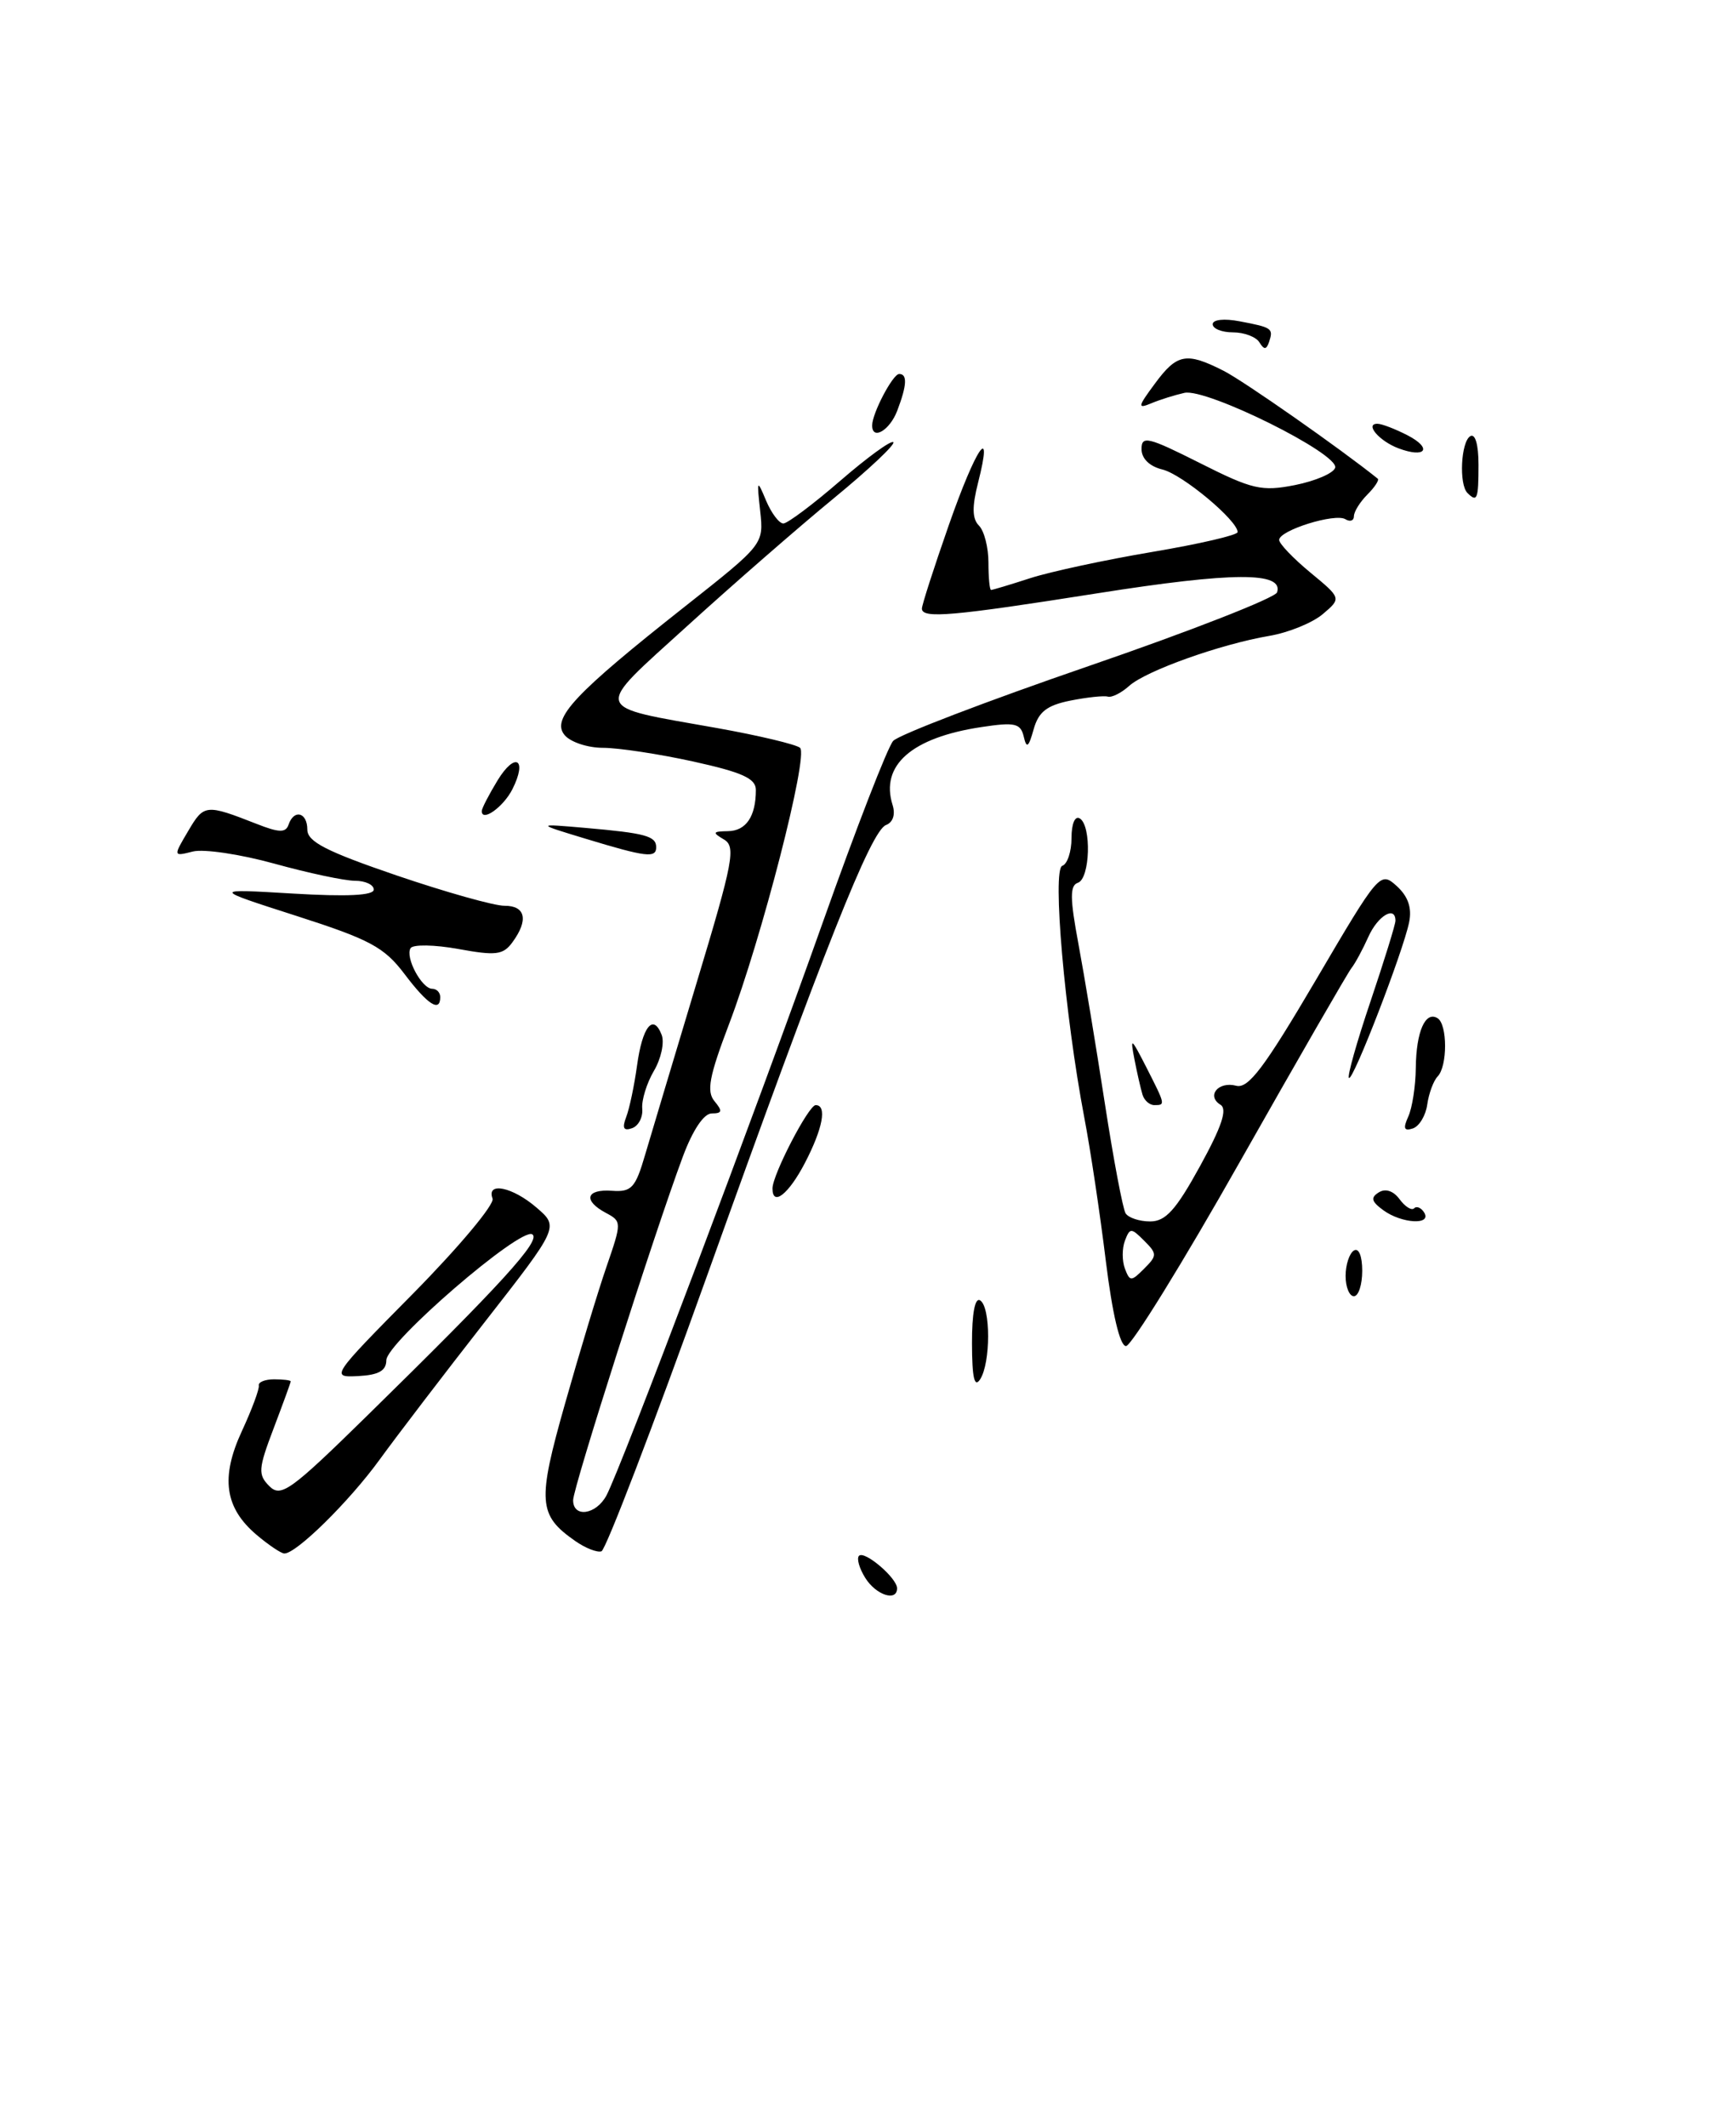 <?xml version="1.0" encoding="UTF-8" standalone="no"?>
<!DOCTYPE svg PUBLIC "-//W3C//DTD SVG 1.1//EN" "http://www.w3.org/Graphics/SVG/1.1/DTD/svg11.dtd" >
<svg xmlns="http://www.w3.org/2000/svg" xmlns:xlink="http://www.w3.org/1999/xlink" version="1.1" viewBox="0 0 209 256">
 <g >
 <path fill="currentColor"
d=" M 104.17 189.90 C 103.45 188.75 103.11 187.55 103.42 187.24 C 104.09 186.58 108.00 189.92 108.00 191.15 C 108.00 192.80 105.46 191.97 104.17 189.90 Z  M 30.88 184.71 C 27.05 181.46 26.53 177.81 29.13 172.21 C 30.33 169.62 31.24 167.16 31.16 166.75 C 31.07 166.34 31.90 166.00 33.00 166.00 C 34.10 166.00 35.00 166.11 35.00 166.25 C 35.00 166.39 34.07 168.93 32.94 171.91 C 31.09 176.78 31.04 177.47 32.43 178.86 C 33.82 180.25 34.98 179.42 44.13 170.45 C 60.42 154.49 65.20 149.24 64.08 148.55 C 62.65 147.67 46.52 161.58 46.51 163.71 C 46.50 164.97 45.58 165.48 43.13 165.61 C 39.78 165.78 39.83 165.70 49.77 155.64 C 55.27 150.06 59.56 144.94 59.30 144.25 C 58.53 142.19 61.70 142.84 64.59 145.33 C 67.30 147.66 67.30 147.66 58.38 159.08 C 53.47 165.36 47.76 172.83 45.70 175.67 C 42.01 180.75 35.62 187.03 34.22 186.96 C 33.82 186.94 32.32 185.93 30.88 184.71 Z  M 69.24 185.45 C 64.79 182.34 64.67 180.75 68.03 168.91 C 69.75 162.83 71.99 155.42 73.02 152.44 C 74.86 147.10 74.86 146.99 72.94 145.97 C 70.16 144.48 70.55 143.09 73.67 143.31 C 76.03 143.48 76.50 142.97 77.66 139.00 C 78.39 136.53 81.19 127.18 83.88 118.24 C 88.29 103.63 88.62 101.88 87.14 101.02 C 85.73 100.19 85.80 100.06 87.64 100.03 C 89.82 100.00 91.00 98.26 91.00 95.07 C 91.00 93.69 89.37 92.95 83.47 91.65 C 79.33 90.74 74.44 90.00 72.59 90.00 C 70.75 90.00 68.67 89.31 67.97 88.46 C 66.34 86.50 69.17 83.48 82.45 73.00 C 91.95 65.50 91.95 65.50 91.52 61.50 C 91.10 57.70 91.14 57.64 92.23 60.25 C 92.87 61.76 93.80 63.00 94.31 63.00 C 94.81 63.00 97.89 60.69 101.15 57.87 C 104.41 55.05 107.29 52.95 107.55 53.22 C 107.81 53.48 104.59 56.51 100.39 59.96 C 96.20 63.40 88.27 70.31 82.78 75.30 C 71.31 85.72 71.08 84.91 86.32 87.62 C 91.37 88.52 95.87 89.60 96.32 90.00 C 97.36 90.94 91.70 112.94 87.76 123.28 C 85.38 129.54 85.04 131.35 86.02 132.53 C 87.01 133.72 86.95 134.00 85.69 134.00 C 84.74 134.00 83.39 136.01 82.19 139.25 C 78.79 148.37 69.00 179.03 69.00 180.55 C 69.00 182.70 71.76 182.31 73.01 179.98 C 74.76 176.72 91.16 133.28 99.06 111.00 C 103.06 99.72 106.87 89.90 107.53 89.17 C 108.19 88.44 118.77 84.39 131.04 80.17 C 143.32 75.95 153.53 71.95 153.75 71.29 C 154.55 68.80 148.45 68.83 132.20 71.39 C 114.66 74.16 111.01 74.48 110.99 73.25 C 110.98 72.84 112.43 68.34 114.21 63.25 C 117.51 53.81 119.62 50.73 117.76 58.06 C 117.01 61.00 117.04 62.44 117.86 63.26 C 118.49 63.89 119.00 65.89 119.00 67.70 C 119.00 69.52 119.14 71.00 119.32 71.00 C 119.50 71.00 121.64 70.36 124.07 69.57 C 126.51 68.79 133.11 67.37 138.75 66.42 C 144.39 65.47 149.00 64.40 149.00 64.04 C 149.00 62.64 142.36 57.10 139.96 56.51 C 138.39 56.13 137.43 55.19 137.43 54.04 C 137.43 52.40 138.22 52.59 144.44 55.72 C 150.77 58.91 151.88 59.17 155.90 58.38 C 158.35 57.89 160.53 56.96 160.74 56.30 C 161.28 54.64 145.28 46.70 142.60 47.28 C 141.44 47.54 139.64 48.10 138.60 48.54 C 136.92 49.24 136.97 48.96 139.04 46.17 C 141.70 42.56 142.82 42.35 147.30 44.62 C 149.70 45.83 161.42 54.03 165.87 57.61 C 166.07 57.77 165.51 58.63 164.62 59.52 C 163.73 60.41 163.00 61.59 163.00 62.13 C 163.00 62.67 162.54 62.83 161.98 62.49 C 160.74 61.72 154.00 63.83 154.00 64.98 C 154.00 65.43 155.69 67.20 157.75 68.90 C 161.50 72.00 161.50 72.00 159.25 73.91 C 158.01 74.96 155.11 76.14 152.80 76.53 C 146.93 77.53 137.96 80.73 135.94 82.55 C 135.01 83.39 133.86 83.97 133.38 83.84 C 132.89 83.70 130.86 83.92 128.85 84.32 C 126.03 84.89 125.03 85.67 124.44 87.78 C 123.83 89.96 123.59 90.13 123.25 88.65 C 122.87 87.05 122.19 86.89 118.17 87.50 C 109.76 88.76 105.95 92.10 107.46 96.88 C 107.82 98.02 107.51 98.97 106.67 99.29 C 104.85 99.99 99.28 114.02 85.06 153.71 C 78.62 171.68 72.93 186.52 72.41 186.70 C 71.89 186.87 70.46 186.31 69.24 185.45 Z  M 117.02 161.69 C 117.01 158.07 117.38 156.11 118.00 156.50 C 119.28 157.29 119.28 164.03 118.00 166.00 C 117.31 167.06 117.03 165.81 117.02 161.69 Z  M 133.13 151.75 C 132.44 146.11 131.28 138.35 130.54 134.50 C 128.18 122.08 126.66 104.61 127.89 104.20 C 128.50 104.00 129.00 102.49 129.00 100.86 C 129.00 99.13 129.42 98.14 130.00 98.50 C 131.43 99.38 131.24 105.75 129.77 106.24 C 128.79 106.57 128.81 108.11 129.83 113.58 C 130.54 117.38 131.97 126.02 133.01 132.77 C 134.05 139.52 135.18 145.48 135.51 146.02 C 135.85 146.56 137.18 147.00 138.47 147.00 C 140.33 147.00 141.57 145.63 144.47 140.35 C 147.09 135.59 147.79 133.49 146.94 132.96 C 145.20 131.89 146.68 130.10 148.83 130.67 C 150.29 131.05 152.21 128.50 158.40 117.98 C 166.03 104.99 166.16 104.84 168.15 106.63 C 169.52 107.88 170.00 109.25 169.65 110.98 C 168.94 114.50 162.87 130.20 162.40 129.73 C 162.18 129.52 163.36 125.36 165.01 120.48 C 166.65 115.61 168.00 111.26 168.00 110.81 C 168.00 108.94 165.87 110.21 164.74 112.75 C 164.06 114.26 163.15 115.95 162.71 116.50 C 162.27 117.05 156.24 127.51 149.31 139.75 C 142.39 151.99 136.20 162.00 135.56 162.00 C 134.83 162.00 133.92 158.15 133.13 151.75 Z  M 137.75 149.32 C 136.18 147.75 136.03 147.75 135.43 149.32 C 135.08 150.25 135.08 151.75 135.43 152.68 C 136.03 154.25 136.18 154.25 137.75 152.68 C 139.32 151.11 139.32 150.89 137.75 149.32 Z  M 162.00 153.56 C 162.00 152.22 162.45 150.84 163.00 150.50 C 163.58 150.14 164.00 151.16 164.00 152.94 C 164.00 154.62 163.55 156.00 163.00 156.00 C 162.45 156.00 162.00 154.90 162.00 153.56 Z  M 166.54 145.65 C 165.10 144.60 164.98 144.13 166.00 143.50 C 166.80 143.00 167.76 143.32 168.50 144.33 C 169.16 145.23 169.95 145.72 170.25 145.42 C 170.55 145.11 171.10 145.35 171.46 145.93 C 172.41 147.47 168.74 147.26 166.54 145.65 Z  M 93.00 143.03 C 93.00 141.38 97.35 133.00 98.20 133.00 C 99.59 133.00 99.07 135.80 96.90 139.97 C 94.94 143.73 93.00 145.25 93.00 143.03 Z  M 75.39 134.43 C 75.78 133.42 76.36 130.65 76.69 128.27 C 77.33 123.55 78.64 121.91 79.66 124.55 C 80.01 125.47 79.59 127.42 78.72 128.89 C 77.86 130.36 77.23 132.40 77.32 133.42 C 77.42 134.45 76.87 135.51 76.09 135.78 C 75.07 136.14 74.88 135.77 75.39 134.43 Z  M 169.54 134.39 C 170.02 133.35 170.43 130.70 170.45 128.50 C 170.50 124.14 171.60 121.64 173.07 122.54 C 174.27 123.28 174.28 128.31 173.08 129.55 C 172.58 130.07 172.02 131.59 171.83 132.92 C 171.65 134.25 170.87 135.55 170.09 135.81 C 169.03 136.16 168.90 135.80 169.54 134.39 Z  M 137.55 131.75 C 137.34 131.06 136.90 129.15 136.58 127.50 C 136.05 124.77 136.17 124.85 138.00 128.43 C 140.32 132.99 140.32 133.00 138.97 133.00 C 138.40 133.00 137.76 132.44 137.55 131.75 Z  M 48.69 117.21 C 46.25 113.99 44.54 113.07 35.69 110.23 C 25.50 106.96 25.50 106.96 35.25 107.54 C 41.82 107.93 45.00 107.77 45.00 107.06 C 45.00 106.48 43.98 106.00 42.73 106.00 C 41.48 106.00 37.12 105.07 33.03 103.94 C 28.95 102.81 24.53 102.15 23.22 102.48 C 20.84 103.08 20.84 103.08 22.67 99.99 C 24.56 96.78 24.78 96.76 30.91 99.16 C 33.60 100.22 34.40 100.24 34.74 99.25 C 35.39 97.34 37.00 97.76 37.00 99.84 C 37.00 101.30 39.29 102.47 47.75 105.36 C 53.66 107.37 59.51 109.02 60.75 109.01 C 63.27 109.00 63.65 110.73 61.70 113.39 C 60.58 114.93 59.71 115.04 55.18 114.21 C 52.31 113.69 49.72 113.65 49.43 114.11 C 48.75 115.21 50.78 119.00 52.04 119.00 C 52.57 119.00 53.00 119.45 53.00 120.00 C 53.00 121.89 51.49 120.92 48.69 117.21 Z  M 70.50 100.94 C 64.50 99.12 64.50 99.12 70.50 99.64 C 77.72 100.27 79.00 100.62 79.00 101.97 C 79.00 103.30 77.78 103.15 70.50 100.94 Z  M 58.00 97.61 C 58.00 97.30 58.85 95.65 59.89 93.94 C 62.02 90.44 63.53 91.32 61.69 94.98 C 60.61 97.12 58.00 98.98 58.00 97.61 Z  M 176.67 59.33 C 175.63 58.30 175.88 53.19 177.00 52.50 C 177.60 52.13 178.00 53.49 178.00 55.94 C 178.00 60.09 177.84 60.50 176.67 59.33 Z  M 168.35 53.95 C 166.05 53.08 164.27 51.00 165.83 51.00 C 166.35 51.00 167.98 51.63 169.46 52.39 C 172.50 53.97 171.64 55.19 168.35 53.95 Z  M 105.00 51.20 C 105.00 49.75 107.48 45.02 108.25 45.01 C 109.26 45.00 109.19 46.36 108.02 49.43 C 107.12 51.80 105.00 53.04 105.00 51.20 Z  M 151.62 41.20 C 151.22 40.54 149.78 40.00 148.44 40.00 C 147.10 40.00 146.00 39.56 146.00 39.02 C 146.00 38.46 147.38 38.31 149.25 38.67 C 153.16 39.41 153.32 39.53 152.79 41.14 C 152.46 42.11 152.19 42.12 151.62 41.20 Z "/>
</g>
</svg>
